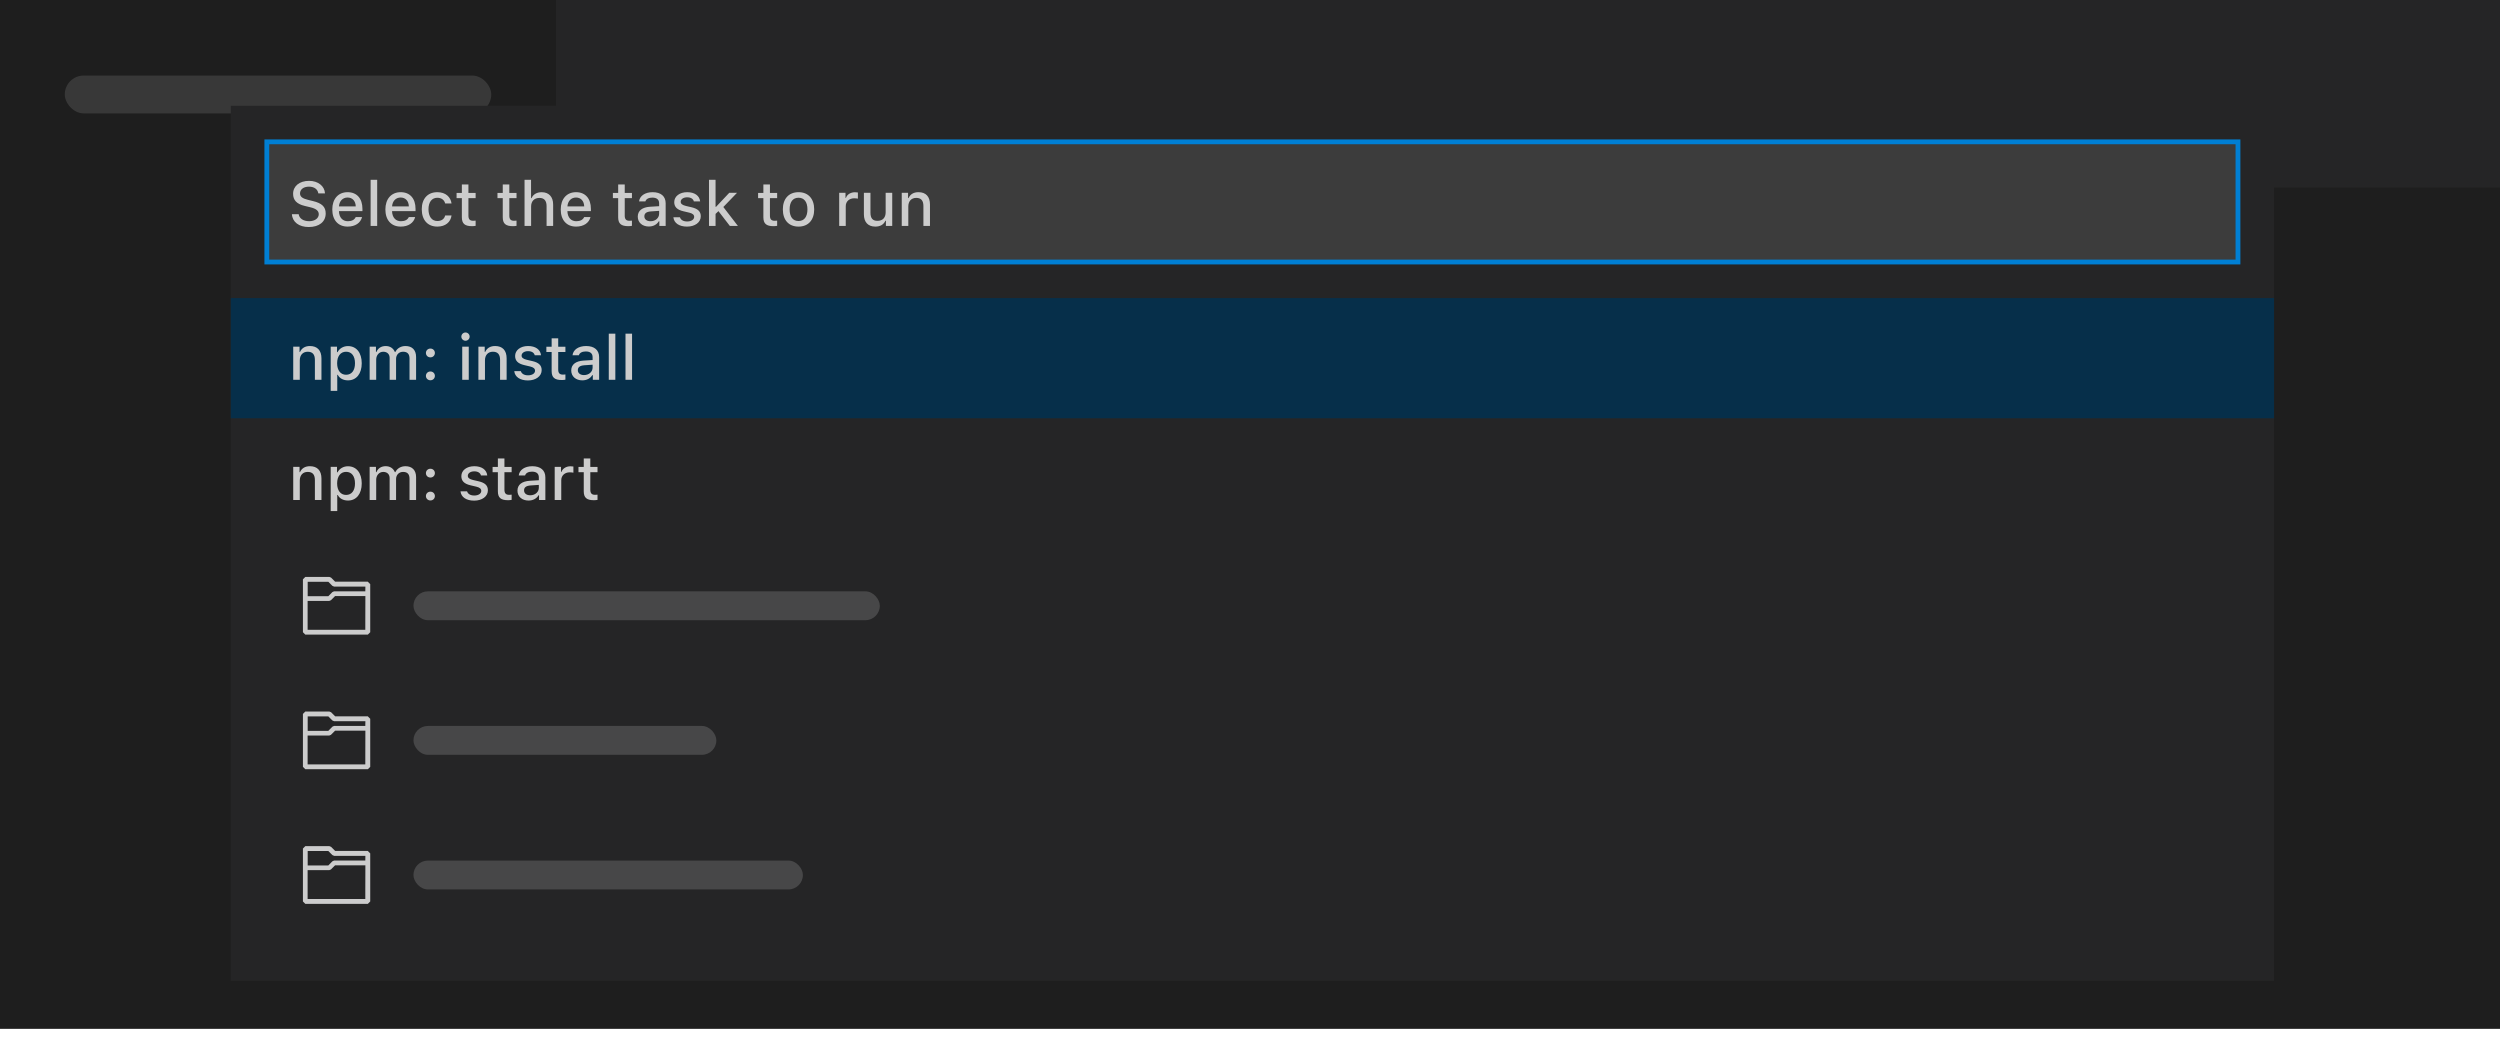 <svg width="520" height="216" viewBox="0 0 520 216" fill="none" xmlns="http://www.w3.org/2000/svg">
<rect width="520" height="214" fill="#1E1E1E"/>
<g clip-path="url(#clip0)">
<rect width="520" height="39" fill="#252526"/>
<g clip-path="url(#clip1)">
<rect width="115.654" height="39.3" fill="#1E1E1E"/>
<rect x="13.474" y="15.72" width="88.705" height="7.86" rx="3.93" fill="white" fill-opacity="0.12"/>
</g>
</g>
<g filter="url(#filter0_d)">
<rect width="425" height="182" transform="translate(48 20)" fill="#252526"/>
<rect x="55.5" y="27.5" width="410" height="25" fill="#3C3C3C"/>
<path d="M60.717 42.556C60.819 44.181 62.184 45.222 64.215 45.222C66.386 45.222 67.744 44.13 67.744 42.398C67.744 41.026 66.97 40.271 65.091 39.82L64.082 39.573C62.888 39.281 62.406 38.9 62.406 38.233C62.406 37.377 63.155 36.824 64.278 36.824C65.345 36.824 66.081 37.357 66.214 38.227H67.598C67.516 36.697 66.157 35.618 64.297 35.618C62.298 35.618 60.965 36.697 60.965 38.31C60.965 39.643 61.72 40.43 63.377 40.83L64.558 41.115C65.77 41.407 66.303 41.852 66.303 42.569C66.303 43.407 65.465 44.01 64.323 44.01C63.098 44.01 62.247 43.445 62.127 42.556H60.717ZM73.99 43.153C73.736 43.711 73.171 44.016 72.346 44.016C71.254 44.016 70.55 43.229 70.505 41.978V41.915H75.387V41.445C75.387 39.287 74.225 37.973 72.302 37.973C70.353 37.973 69.115 39.376 69.115 41.566C69.115 43.769 70.328 45.133 72.308 45.133C73.889 45.133 75.006 44.372 75.304 43.153H73.99ZM72.295 39.084C73.305 39.084 73.965 39.814 73.997 40.931H70.505C70.582 39.82 71.286 39.084 72.295 39.084ZM77.088 45H78.453V35.402H77.088V45ZM85.035 43.153C84.781 43.711 84.216 44.016 83.391 44.016C82.299 44.016 81.595 43.229 81.55 41.978V41.915H86.432V41.445C86.432 39.287 85.27 37.973 83.347 37.973C81.398 37.973 80.16 39.376 80.16 41.566C80.16 43.769 81.373 45.133 83.353 45.133C84.934 45.133 86.051 44.372 86.349 43.153H85.035ZM83.34 39.084C84.35 39.084 85.01 39.814 85.041 40.931H81.55C81.626 39.82 82.331 39.084 83.34 39.084ZM93.922 40.322C93.744 38.982 92.697 37.973 90.964 37.973C88.952 37.973 87.727 39.338 87.727 41.528C87.727 43.762 88.958 45.133 90.97 45.133C92.678 45.133 93.744 44.175 93.922 42.816H92.595C92.418 43.565 91.827 43.972 90.964 43.972C89.828 43.972 89.123 43.051 89.123 41.528C89.123 40.036 89.821 39.135 90.964 39.135C91.878 39.135 92.436 39.649 92.595 40.322H93.922ZM96.067 36.367V38.126H94.969V39.217H96.067V43.185C96.067 44.511 96.67 45.044 98.188 45.044C98.454 45.044 98.708 45.013 98.93 44.975V43.889C98.74 43.908 98.619 43.921 98.41 43.921C97.731 43.921 97.432 43.597 97.432 42.855V39.217H98.93V38.126H97.432V36.367H96.067ZM104.573 36.367V38.126H103.475V39.217H104.573V43.185C104.573 44.511 105.176 45.044 106.693 45.044C106.96 45.044 107.214 45.013 107.436 44.975V43.889C107.246 43.908 107.125 43.921 106.916 43.921C106.236 43.921 105.938 43.597 105.938 42.855V39.217H107.436V38.126H105.938V36.367H104.573ZM109.105 45H110.47V40.963C110.47 39.884 111.092 39.166 112.209 39.166C113.174 39.166 113.688 39.731 113.688 40.868V45H115.053V40.544C115.053 38.913 114.146 37.98 112.673 37.98C111.632 37.98 110.902 38.437 110.565 39.205H110.458V35.402H109.105V45ZM121.509 43.153C121.255 43.711 120.69 44.016 119.865 44.016C118.773 44.016 118.068 43.229 118.024 41.978V41.915H122.905V41.445C122.905 39.287 121.744 37.973 119.82 37.973C117.872 37.973 116.634 39.376 116.634 41.566C116.634 43.769 117.846 45.133 119.827 45.133C121.407 45.133 122.524 44.372 122.823 43.153H121.509ZM119.814 39.084C120.823 39.084 121.483 39.814 121.515 40.931H118.024C118.1 39.82 118.805 39.084 119.814 39.084ZM128.58 36.367V38.126H127.482V39.217H128.58V43.185C128.58 44.511 129.183 45.044 130.7 45.044C130.967 45.044 131.221 45.013 131.443 44.975V43.889C131.252 43.908 131.132 43.921 130.922 43.921C130.243 43.921 129.945 43.597 129.945 42.855V39.217H131.443V38.126H129.945V36.367H128.58ZM134.959 45.114C135.867 45.114 136.623 44.721 137.035 44.023H137.143V45H138.457V40.284C138.457 38.836 137.479 37.973 135.747 37.973C134.179 37.973 133.062 38.728 132.922 39.89H134.242C134.395 39.389 134.921 39.103 135.683 39.103C136.616 39.103 137.099 39.528 137.099 40.284V40.887L135.226 41.001C133.582 41.102 132.655 41.82 132.655 43.058C132.655 44.315 133.626 45.114 134.959 45.114ZM135.309 44.016C134.566 44.016 134.026 43.642 134.026 43.001C134.026 42.372 134.458 42.036 135.41 41.972L137.099 41.858V42.455C137.099 43.343 136.337 44.016 135.309 44.016ZM140.241 40.036C140.241 41.058 140.85 41.642 142.164 41.947L143.37 42.232C144.062 42.398 144.386 42.677 144.386 43.108C144.386 43.673 143.783 44.067 142.932 44.067C142.107 44.067 141.599 43.73 141.428 43.191H140.063C140.184 44.391 141.256 45.133 142.9 45.133C144.551 45.133 145.763 44.264 145.763 42.981C145.763 41.978 145.147 41.414 143.833 41.109L142.685 40.842C141.936 40.665 141.586 40.398 141.586 39.973C141.586 39.414 142.164 39.04 142.926 39.04C143.7 39.04 144.195 39.376 144.322 39.89H145.63C145.497 38.697 144.481 37.973 142.926 37.973C141.364 37.973 140.241 38.836 140.241 40.036ZM148.943 41.014H148.835V35.402H147.471V45H148.835V42.493L149.438 41.915L151.812 45H153.488L150.454 41.058L153.298 38.106H151.686L148.943 41.014ZM158.782 36.367V38.126H157.684V39.217H158.782V43.185C158.782 44.511 159.385 45.044 160.902 45.044C161.169 45.044 161.423 45.013 161.645 44.975V43.889C161.455 43.908 161.334 43.921 161.125 43.921C160.445 43.921 160.147 43.597 160.147 42.855V39.217H161.645V38.126H160.147V36.367H158.782ZM166.095 45.133C168.113 45.133 169.351 43.781 169.351 41.553C169.351 39.325 168.107 37.973 166.095 37.973C164.076 37.973 162.832 39.331 162.832 41.553C162.832 43.781 164.07 45.133 166.095 45.133ZM166.095 43.972C164.908 43.972 164.241 43.089 164.241 41.553C164.241 40.017 164.908 39.128 166.095 39.128C167.275 39.128 167.948 40.017 167.948 41.553C167.948 43.083 167.275 43.972 166.095 43.972ZM174.55 45H175.915V40.88C175.915 39.909 176.645 39.243 177.679 39.243C177.92 39.243 178.327 39.287 178.441 39.319V38.037C178.295 38.005 178.035 37.986 177.832 37.986C176.93 37.986 176.162 38.475 175.965 39.154H175.864V38.106H174.55V45ZM185.582 38.106H184.217V42.15C184.217 43.261 183.614 43.934 182.51 43.934C181.507 43.934 181.056 43.388 181.056 42.245V38.106H179.691V42.581C179.691 44.2 180.542 45.133 182.072 45.133C183.119 45.133 183.824 44.689 184.16 43.908H184.268V45H185.582V38.106ZM187.562 45H188.927V40.956C188.927 39.846 189.568 39.16 190.578 39.16C191.587 39.16 192.069 39.719 192.069 40.861V45H193.434V40.538C193.434 38.894 192.583 37.973 191.041 37.973C190 37.973 189.314 38.437 188.978 39.198H188.876V38.106H187.562V45Z" fill="#CCCCCC"/>
<rect x="55.5" y="27.5" width="410" height="25" stroke="#007FD4"/>
<rect width="425" height="25" transform="translate(48 60)" fill="#062F4A"/>
<path d="M60.99 77H62.355V72.957C62.355 71.846 62.996 71.16 64.005 71.16C65.015 71.16 65.497 71.719 65.497 72.861V77H66.862V72.538C66.862 70.894 66.011 69.973 64.469 69.973C63.428 69.973 62.742 70.436 62.406 71.198H62.304V70.106H60.99V77ZM72.372 69.986C71.432 69.986 70.62 70.462 70.201 71.249H70.099V70.106H68.785V79.298H70.15V75.959H70.258C70.62 76.689 71.4 77.114 72.384 77.114C74.13 77.114 75.241 75.731 75.241 73.553C75.241 71.363 74.13 69.986 72.372 69.986ZM71.984 75.946C70.842 75.946 70.124 75.026 70.124 73.553C70.124 72.074 70.842 71.154 71.991 71.154C73.146 71.154 73.838 72.055 73.838 73.553C73.838 75.051 73.146 75.946 71.984 75.946ZM76.885 77H78.249V72.766C78.249 71.865 78.878 71.16 79.71 71.16C80.522 71.16 81.043 71.649 81.043 72.436V77H82.382V72.639C82.382 71.808 82.96 71.16 83.842 71.16C84.737 71.16 85.181 71.624 85.181 72.576V77H86.546V72.246C86.546 70.811 85.733 69.973 84.337 69.973C83.378 69.973 82.585 70.462 82.236 71.205H82.128C81.823 70.462 81.169 69.973 80.224 69.973C79.303 69.973 78.605 70.43 78.3 71.205H78.199V70.106H76.885V77ZM89.523 72.328C90.062 72.328 90.456 71.928 90.456 71.414C90.456 70.9 90.062 70.5 89.523 70.5C88.99 70.5 88.59 70.9 88.59 71.414C88.59 71.928 88.99 72.328 89.523 72.328ZM89.523 77.095C90.062 77.095 90.456 76.695 90.456 76.181C90.456 75.667 90.062 75.267 89.523 75.267C88.99 75.267 88.59 75.667 88.59 76.181C88.59 76.695 88.99 77.095 89.523 77.095ZM96.823 68.875C97.299 68.875 97.686 68.488 97.686 68.018C97.686 67.542 97.299 67.155 96.823 67.155C96.347 67.155 95.96 67.542 95.96 68.018C95.96 68.488 96.347 68.875 96.823 68.875ZM96.144 77H97.502V70.106H96.144V77ZM99.508 77H100.873V72.957C100.873 71.846 101.514 71.16 102.523 71.16C103.532 71.16 104.015 71.719 104.015 72.861V77H105.379V72.538C105.379 70.894 104.529 69.973 102.986 69.973C101.945 69.973 101.26 70.436 100.923 71.198H100.822V70.106H99.508V77ZM107.144 72.036C107.144 73.058 107.753 73.642 109.067 73.947L110.273 74.232C110.965 74.397 111.289 74.677 111.289 75.108C111.289 75.673 110.686 76.067 109.835 76.067C109.01 76.067 108.502 75.731 108.331 75.191H106.966C107.087 76.391 108.16 77.133 109.804 77.133C111.454 77.133 112.667 76.264 112.667 74.981C112.667 73.978 112.051 73.414 110.737 73.109L109.588 72.842C108.839 72.665 108.49 72.398 108.49 71.973C108.49 71.414 109.067 71.04 109.829 71.04C110.604 71.04 111.099 71.376 111.226 71.89H112.533C112.4 70.697 111.384 69.973 109.829 69.973C108.268 69.973 107.144 70.836 107.144 72.036ZM114.742 68.367V70.126H113.644V71.217H114.742V75.185C114.742 76.511 115.345 77.044 116.862 77.044C117.129 77.044 117.383 77.013 117.605 76.975V75.889C117.415 75.908 117.294 75.921 117.084 75.921C116.405 75.921 116.107 75.597 116.107 74.855V71.217H117.605V70.126H116.107V68.367H114.742ZM121.122 77.114C122.029 77.114 122.785 76.721 123.197 76.022H123.305V77H124.619V72.284C124.619 70.836 123.642 69.973 121.909 69.973C120.341 69.973 119.224 70.728 119.084 71.89H120.404C120.557 71.389 121.083 71.103 121.845 71.103C122.778 71.103 123.261 71.528 123.261 72.284V72.887L121.388 73.001C119.744 73.103 118.817 73.82 118.817 75.058C118.817 76.314 119.789 77.114 121.122 77.114ZM121.471 76.016C120.728 76.016 120.188 75.642 120.188 75.001C120.188 74.372 120.62 74.036 121.572 73.972L123.261 73.858V74.455C123.261 75.343 122.499 76.016 121.471 76.016ZM126.625 77H127.99V67.402H126.625V77ZM130.104 77H131.468V67.402H130.104V77Z" fill="#CCCCCC"/>
<path d="M60.99 102H62.355V97.957C62.355 96.846 62.996 96.16 64.005 96.16C65.015 96.16 65.497 96.719 65.497 97.861V102H66.862V97.538C66.862 95.894 66.011 94.973 64.469 94.973C63.428 94.973 62.742 95.436 62.406 96.198H62.304V95.106H60.99V102ZM72.372 94.986C71.432 94.986 70.62 95.462 70.201 96.249H70.099V95.106H68.785V104.298H70.15V100.959H70.258C70.62 101.689 71.4 102.114 72.384 102.114C74.13 102.114 75.241 100.73 75.241 98.553C75.241 96.363 74.13 94.986 72.372 94.986ZM71.984 100.946C70.842 100.946 70.124 100.026 70.124 98.553C70.124 97.074 70.842 96.154 71.991 96.154C73.146 96.154 73.838 97.055 73.838 98.553C73.838 100.051 73.146 100.946 71.984 100.946ZM76.885 102H78.249V97.766C78.249 96.865 78.878 96.16 79.71 96.16C80.522 96.16 81.043 96.649 81.043 97.436V102H82.382V97.639C82.382 96.808 82.96 96.16 83.842 96.16C84.737 96.16 85.181 96.624 85.181 97.576V102H86.546V97.246C86.546 95.811 85.733 94.973 84.337 94.973C83.378 94.973 82.585 95.462 82.236 96.205H82.128C81.823 95.462 81.169 94.973 80.224 94.973C79.303 94.973 78.605 95.43 78.3 96.205H78.199V95.106H76.885V102ZM89.523 97.328C90.062 97.328 90.456 96.928 90.456 96.414C90.456 95.9 90.062 95.5 89.523 95.5C88.99 95.5 88.59 95.9 88.59 96.414C88.59 96.928 88.99 97.328 89.523 97.328ZM89.523 102.095C90.062 102.095 90.456 101.695 90.456 101.181C90.456 100.667 90.062 100.267 89.523 100.267C88.99 100.267 88.59 100.667 88.59 101.181C88.59 101.695 88.99 102.095 89.523 102.095ZM95.96 97.036C95.96 98.058 96.569 98.642 97.883 98.947L99.089 99.232C99.781 99.397 100.104 99.677 100.104 100.108C100.104 100.673 99.501 101.067 98.651 101.067C97.826 101.067 97.318 100.73 97.147 100.191H95.782C95.902 101.391 96.975 102.133 98.619 102.133C100.27 102.133 101.482 101.264 101.482 99.981C101.482 98.978 100.866 98.414 99.552 98.109L98.403 97.842C97.654 97.665 97.305 97.398 97.305 96.973C97.305 96.414 97.883 96.04 98.644 96.04C99.419 96.04 99.914 96.376 100.041 96.89H101.349C101.215 95.697 100.2 94.973 98.644 94.973C97.083 94.973 95.96 95.836 95.96 97.036ZM103.558 93.367V95.126H102.459V96.217H103.558V100.185C103.558 101.511 104.161 102.044 105.678 102.044C105.944 102.044 106.198 102.013 106.42 101.975V100.889C106.23 100.908 106.109 100.921 105.9 100.921C105.221 100.921 104.922 100.597 104.922 99.855V96.217H106.42V95.126H104.922V93.367H103.558ZM109.937 102.114C110.845 102.114 111.6 101.721 112.013 101.022H112.121V102H113.435V97.284C113.435 95.836 112.457 94.973 110.724 94.973C109.156 94.973 108.039 95.728 107.899 96.89H109.22C109.372 96.389 109.899 96.103 110.661 96.103C111.594 96.103 112.076 96.528 112.076 97.284V97.887L110.204 98.001C108.56 98.103 107.633 98.82 107.633 100.058C107.633 101.314 108.604 102.114 109.937 102.114ZM110.286 101.016C109.543 101.016 109.004 100.642 109.004 100C109.004 99.372 109.436 99.036 110.388 98.972L112.076 98.858V99.455C112.076 100.343 111.314 101.016 110.286 101.016ZM115.377 102H116.742V97.88C116.742 96.909 117.472 96.243 118.506 96.243C118.748 96.243 119.154 96.287 119.268 96.319V95.037C119.122 95.005 118.862 94.986 118.659 94.986C117.757 94.986 116.989 95.475 116.792 96.154H116.691V95.106H115.377V102ZM121.42 93.367V95.126H120.322V96.217H121.42V100.185C121.42 101.511 122.023 102.044 123.54 102.044C123.807 102.044 124.061 102.013 124.283 101.975V100.889C124.092 100.908 123.972 100.921 123.762 100.921C123.083 100.921 122.785 100.597 122.785 99.855V96.217H124.283V95.126H122.785V93.367H121.42Z" fill="#CCCCCC"/>
<path d="M76.496 118.992H69.712L68.864 118.144L68.512 118H63.504L63.008 118.496V129.504L63.504 130H76.512L77.008 129.504V119.504L76.496 118.992ZM75.984 127.488V128.992H63.984V122.992H68.48L68.832 122.848L69.696 121.984H76L75.984 127.488ZM75.984 120.992H69.488L69.136 121.152L68.288 122.016H64V119.008H68.288L69.136 119.856L69.504 120.016H76L75.984 120.992Z" fill="#CCCCCC"/>
<rect x="86" y="121" width="97" height="6" rx="3" fill="white" fill-opacity="0.16"/>
<path d="M76.496 146.992H69.712L68.864 146.144L68.512 146H63.504L63.008 146.496V157.504L63.504 158H76.512L77.008 157.504V147.504L76.496 146.992ZM75.984 155.488V156.992H63.984V150.992H68.48L68.832 150.848L69.696 149.984H76L75.984 155.488ZM75.984 148.992H69.488L69.136 149.152L68.288 150.016H64V147.008H68.288L69.136 147.856L69.504 148.016H76L75.984 148.992Z" fill="#CCCCCC"/>
<rect x="86" y="149" width="63" height="6" rx="3" fill="white" fill-opacity="0.16"/>
<path d="M76.496 174.992H69.712L68.864 174.144L68.512 174H63.504L63.008 174.496V185.504L63.504 186H76.512L77.008 185.504V175.504L76.496 174.992ZM75.984 183.488V184.992H63.984V178.992H68.48L68.832 178.848L69.696 177.984H76L75.984 183.488ZM75.984 176.992H69.488L69.136 177.152L68.288 178.016H64V175.008H68.288L69.136 175.856L69.504 176.016H76L75.984 176.992Z" fill="#CCCCCC"/>
<rect x="86" y="177" width="81" height="6" rx="3" fill="white" fill-opacity="0.16"/>
</g>
<defs>
<filter id="filter0_d" x="36" y="10" width="449" height="206" filterUnits="userSpaceOnUse" color-interpolation-filters="sRGB">
<feFlood flood-opacity="0" result="BackgroundImageFix"/>
<feColorMatrix in="SourceAlpha" type="matrix" values="0 0 0 0 0 0 0 0 0 0 0 0 0 0 0 0 0 0 127 0"/>
<feOffset dy="2"/>
<feGaussianBlur stdDeviation="6"/>
<feColorMatrix type="matrix" values="0 0 0 0 0 0 0 0 0 0 0 0 0 0 0 0 0 0 0.6 0"/>
<feBlend mode="normal" in2="BackgroundImageFix" result="effect1_dropShadow"/>
<feBlend mode="normal" in="SourceGraphic" in2="effect1_dropShadow" result="shape"/>
</filter>
<clipPath id="clip0">
<rect width="520" height="211" fill="white"/>
</clipPath>
<clipPath id="clip1">
<rect width="115.654" height="39.3" fill="white"/>
</clipPath>
</defs>
</svg>
